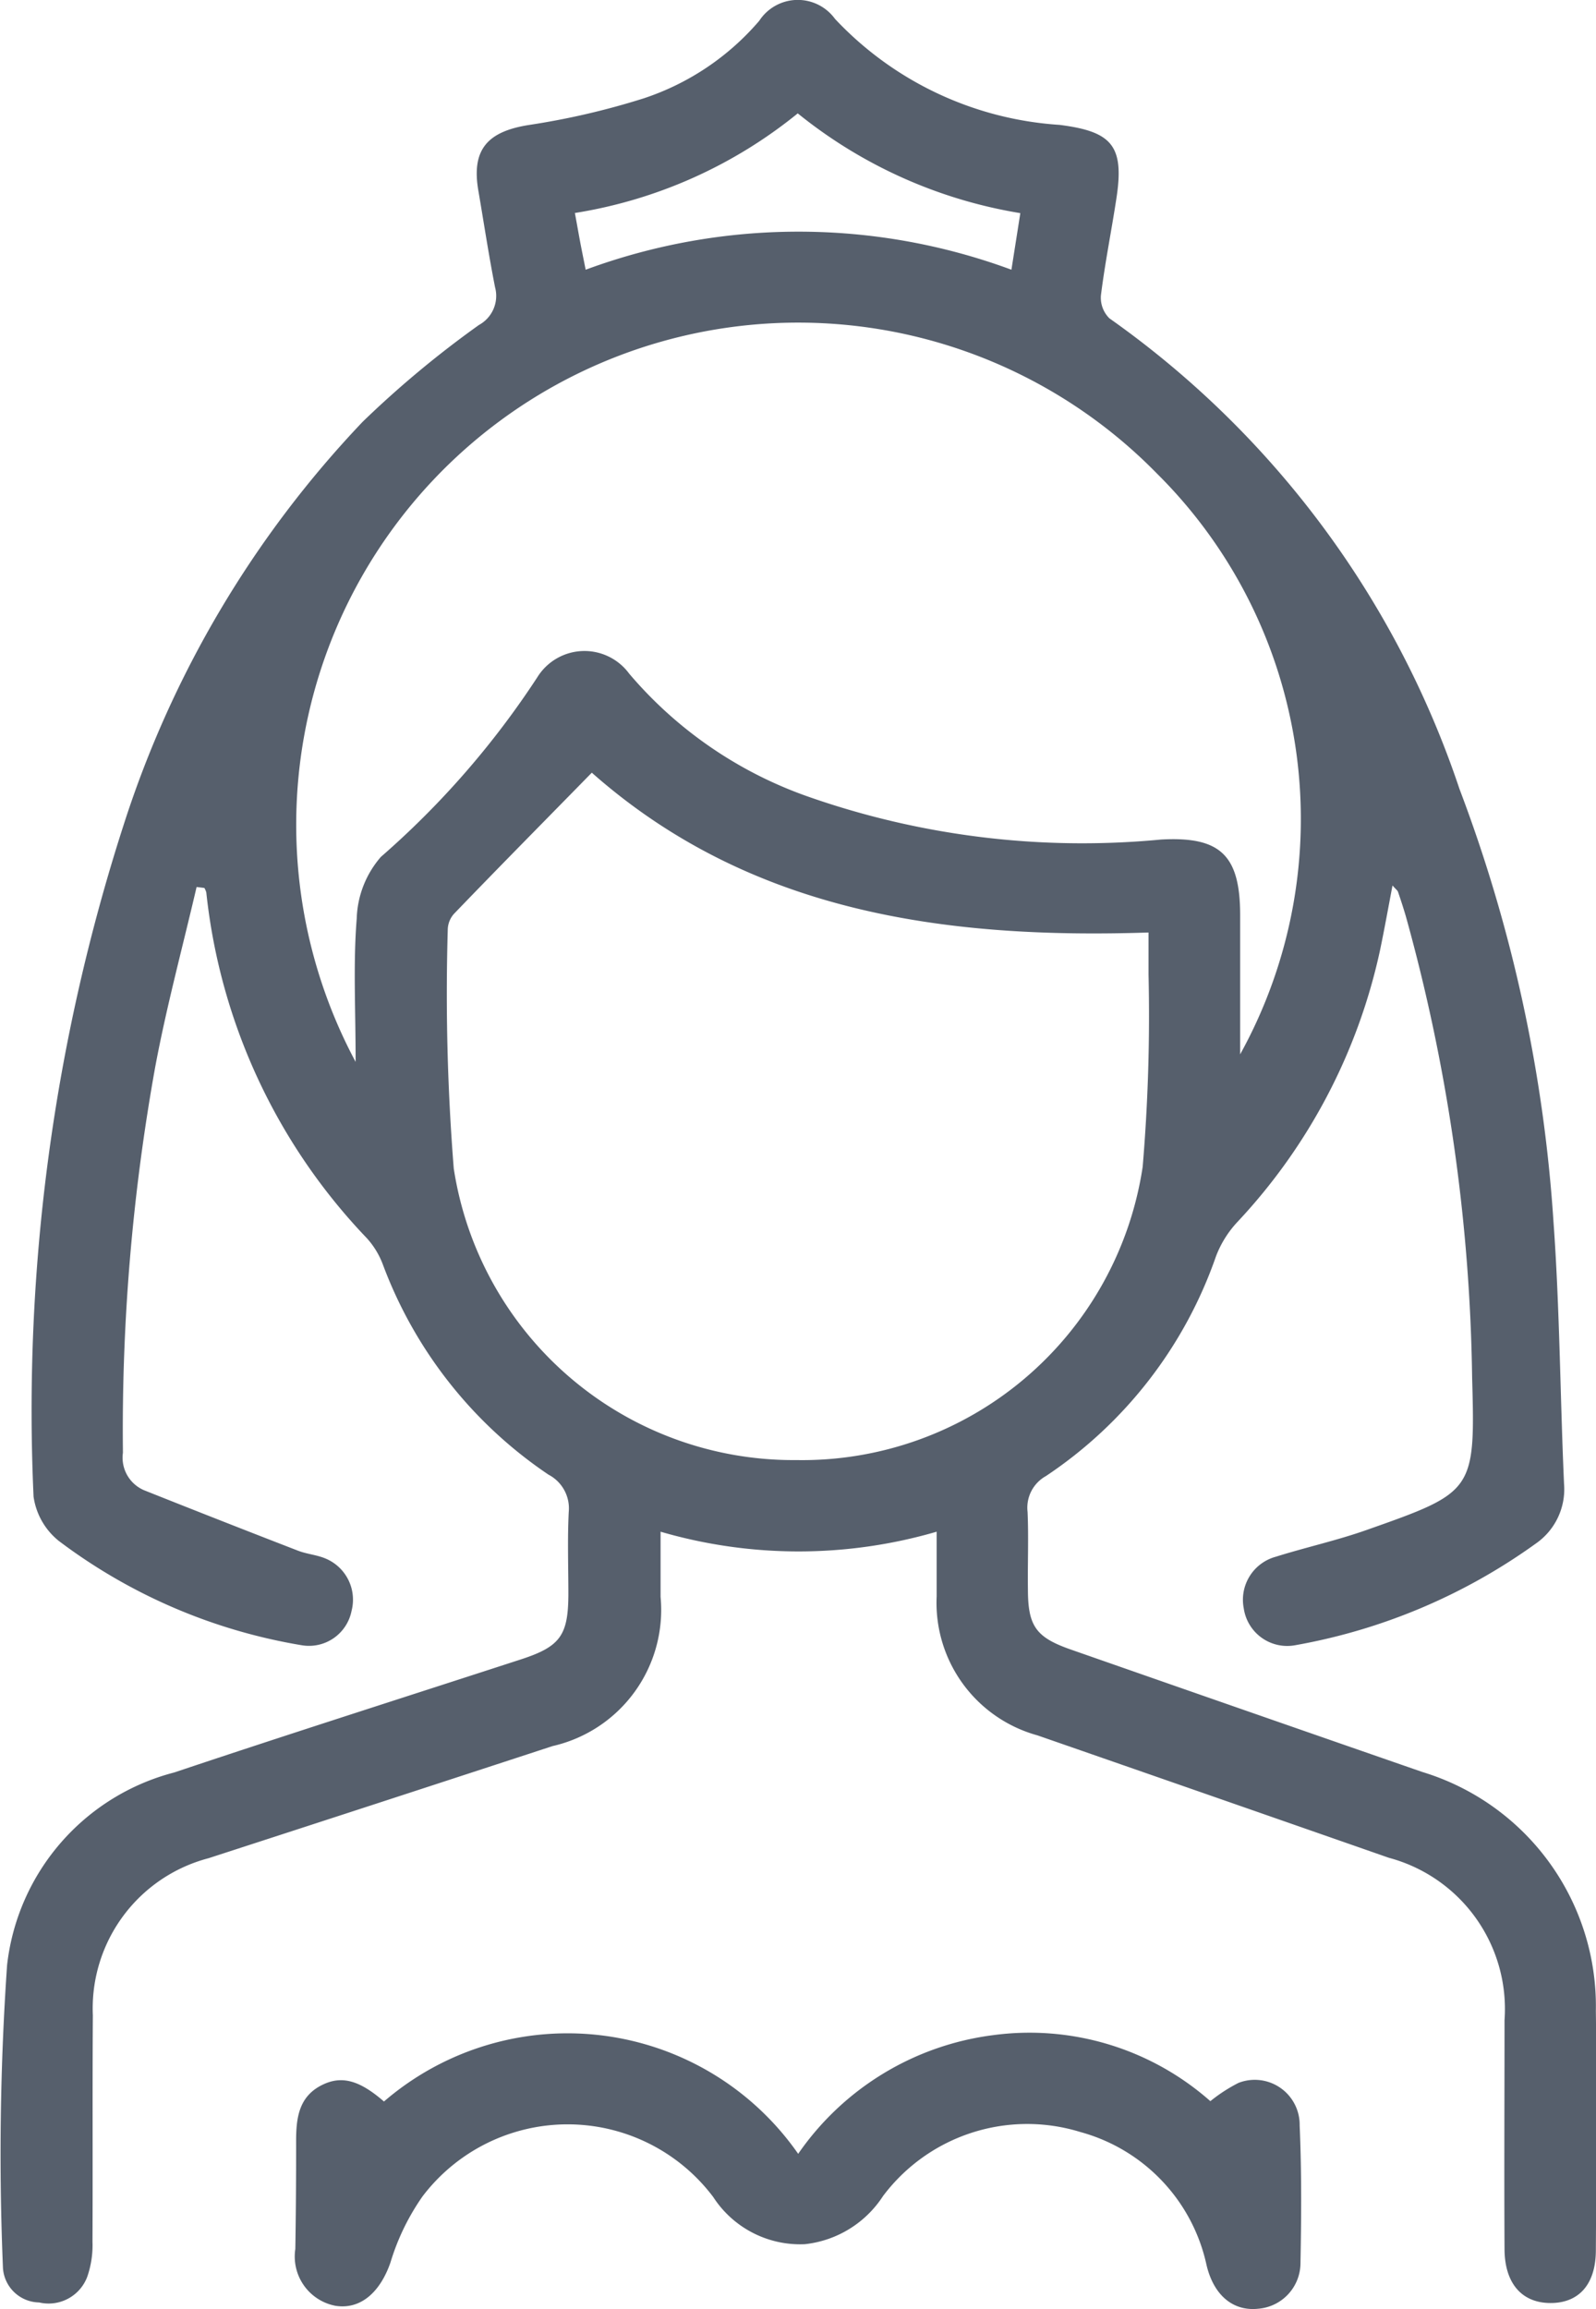 <svg xmlns="http://www.w3.org/2000/svg" xmlns:xlink="http://www.w3.org/1999/xlink" width="22.071" height="31.916" viewBox="0 0 22.071 31.916">
  <defs>
    <clipPath id="clip-path">
      <rect id="Rectangle_17012" data-name="Rectangle 17012" width="22.071" height="31.916" fill="#565f6c"/>
    </clipPath>
  </defs>
  <g id="Group_62434" data-name="Group 62434" transform="translate(0)">
    <g id="Group_62433" data-name="Group 62433" transform="translate(0)" clip-path="url(#clip-path)">
      <path id="Path_36272" data-name="Path 36272" d="M2.718,12.264c-.192.825-.414,1.644-.57,2.476A28.272,28.272,0,0,0,1.7,20.08a.489.489,0,0,0,.313.527q1.052.419,2.107.827c.121.047.255.057.375.106a.616.616,0,0,1,.367.725.6.6,0,0,1-.691.476A7.653,7.653,0,0,1,.814,21.3a.957.957,0,0,1-.35-.614,26.342,26.342,0,0,1,1.245-9.281A14.5,14.5,0,0,1,5.016,5.83,14.013,14.013,0,0,1,6.623,4.493a.458.458,0,0,0,.223-.522c-.087-.441-.154-.886-.23-1.33-.1-.57.122-.821.695-.912A10.431,10.431,0,0,0,8.9,1.361,3.579,3.579,0,0,0,10.5.288.636.636,0,0,1,11.547.262a4.672,4.672,0,0,0,3.105,1.465c.725.092.9.287.786,1.021-.068.445-.157.886-.213,1.332a.4.4,0,0,0,.117.321,13.008,13.008,0,0,1,4.841,6.505,20.636,20.636,0,0,1,1.3,5.982c.087,1.2.092,2.415.146,3.622a.913.913,0,0,1-.389.825A8.11,8.11,0,0,1,17.9,22.743a.607.607,0,0,1-.7-.511.616.616,0,0,1,.443-.714c.417-.131.847-.225,1.259-.371,1.482-.522,1.5-.534,1.456-2.1a25.017,25.017,0,0,0-.917-6.382c-.033-.113-.07-.226-.108-.337-.007-.02-.03-.035-.076-.088-.06.315-.111.6-.172.892a7.934,7.934,0,0,1-1.974,3.76,1.451,1.451,0,0,0-.295.473,6.024,6.024,0,0,1-2.352,3.038.5.5,0,0,0-.254.494c.016.355,0,.711.005,1.067,0,.513.11.668.594.837q2.429.849,4.86,1.692a3.383,3.383,0,0,1,2.4,3.3c.014,1.1.007,2.205,0,3.308,0,.473-.234.734-.63.732s-.63-.274-.633-.742c-.006-1.055,0-2.11,0-3.166a2.163,2.163,0,0,0-1.6-2.246q-2.429-.848-4.859-1.692a1.9,1.9,0,0,1-1.394-1.921c0-.28,0-.559,0-.894a6.821,6.821,0,0,1-3.818,0c0,.338,0,.618,0,.9a1.93,1.93,0,0,1-1.493,2.063q-2.378.778-4.758,1.55a2.146,2.146,0,0,0-1.6,2.171c-.007,1.043,0,2.087-.005,3.13a1.329,1.329,0,0,1-.073.486.571.571,0,0,1-.665.353.509.509,0,0,1-.5-.473,37.822,37.822,0,0,1,.057-4.19A3.111,3.111,0,0,1,2.409,24.5C4,23.967,5.6,23.458,7.2,22.938c.545-.177.658-.329.66-.9,0-.379-.014-.76.005-1.138a.525.525,0,0,0-.279-.516,6.047,6.047,0,0,1-2.294-2.912,1.132,1.132,0,0,0-.219-.357,8.151,8.151,0,0,1-2.22-4.778.241.241,0,0,0-.027-.063l-.108-.013m2.2,2.42c0-.731-.035-1.36.015-1.982a1.363,1.363,0,0,1,.334-.854A11.979,11.979,0,0,0,7.43,9.363.767.767,0,0,1,8.7,9.311a5.733,5.733,0,0,0,2.456,1.694,11.465,11.465,0,0,0,4.9.6c.816-.045,1.093.212,1.094,1.041,0,.621,0,1.242,0,1.928A6.723,6.723,0,0,0,16,6.547,6.942,6.942,0,0,0,4.921,14.684m3.267-4.007c-.643.657-1.28,1.3-1.911,1.956a.338.338,0,0,0-.085.219,30.468,30.468,0,0,0,.083,3.3,4.752,4.752,0,0,0,4.737,4.03,4.763,4.763,0,0,0,4.79-4.054,24.9,24.9,0,0,0,.081-2.658c0-.184,0-.369,0-.58-2.858.094-5.531-.293-7.7-2.21M7.95,2.945c.031.167.051.283.073.4s.048.241.076.384a8.5,8.5,0,0,1,5.888,0l.123-.782a6.588,6.588,0,0,1-3.078-1.379A6.506,6.506,0,0,1,7.95,2.945" transform="translate(0 -0.001)" fill="#565f6c"/>
      <path id="Path_36273" data-name="Path 36273" d="M41.449,277.462a3.888,3.888,0,0,1,5.725.726,3.872,3.872,0,0,1,2.7-1.641,3.775,3.775,0,0,1,3,.913,2.2,2.2,0,0,1,.39-.253.621.621,0,0,1,.845.591c.028.639.023,1.28.011,1.919a.635.635,0,0,1-.584.612c-.343.037-.613-.18-.714-.6a2.443,2.443,0,0,0-1.744-1.842,2.493,2.493,0,0,0-2.731.885,1.478,1.478,0,0,1-1.081.665A1.432,1.432,0,0,1,46,278.786a2.52,2.52,0,0,0-4.02-.011,3.2,3.2,0,0,0-.444.914c-.142.41-.411.653-.758.6a.693.693,0,0,1-.558-.786q.012-.746.011-1.493c0-.322.038-.622.372-.78.264-.125.507-.057.843.235" transform="translate(-36.136 -248.418)" fill="#565f6c"/>
    </g>
  </g>
</svg>
